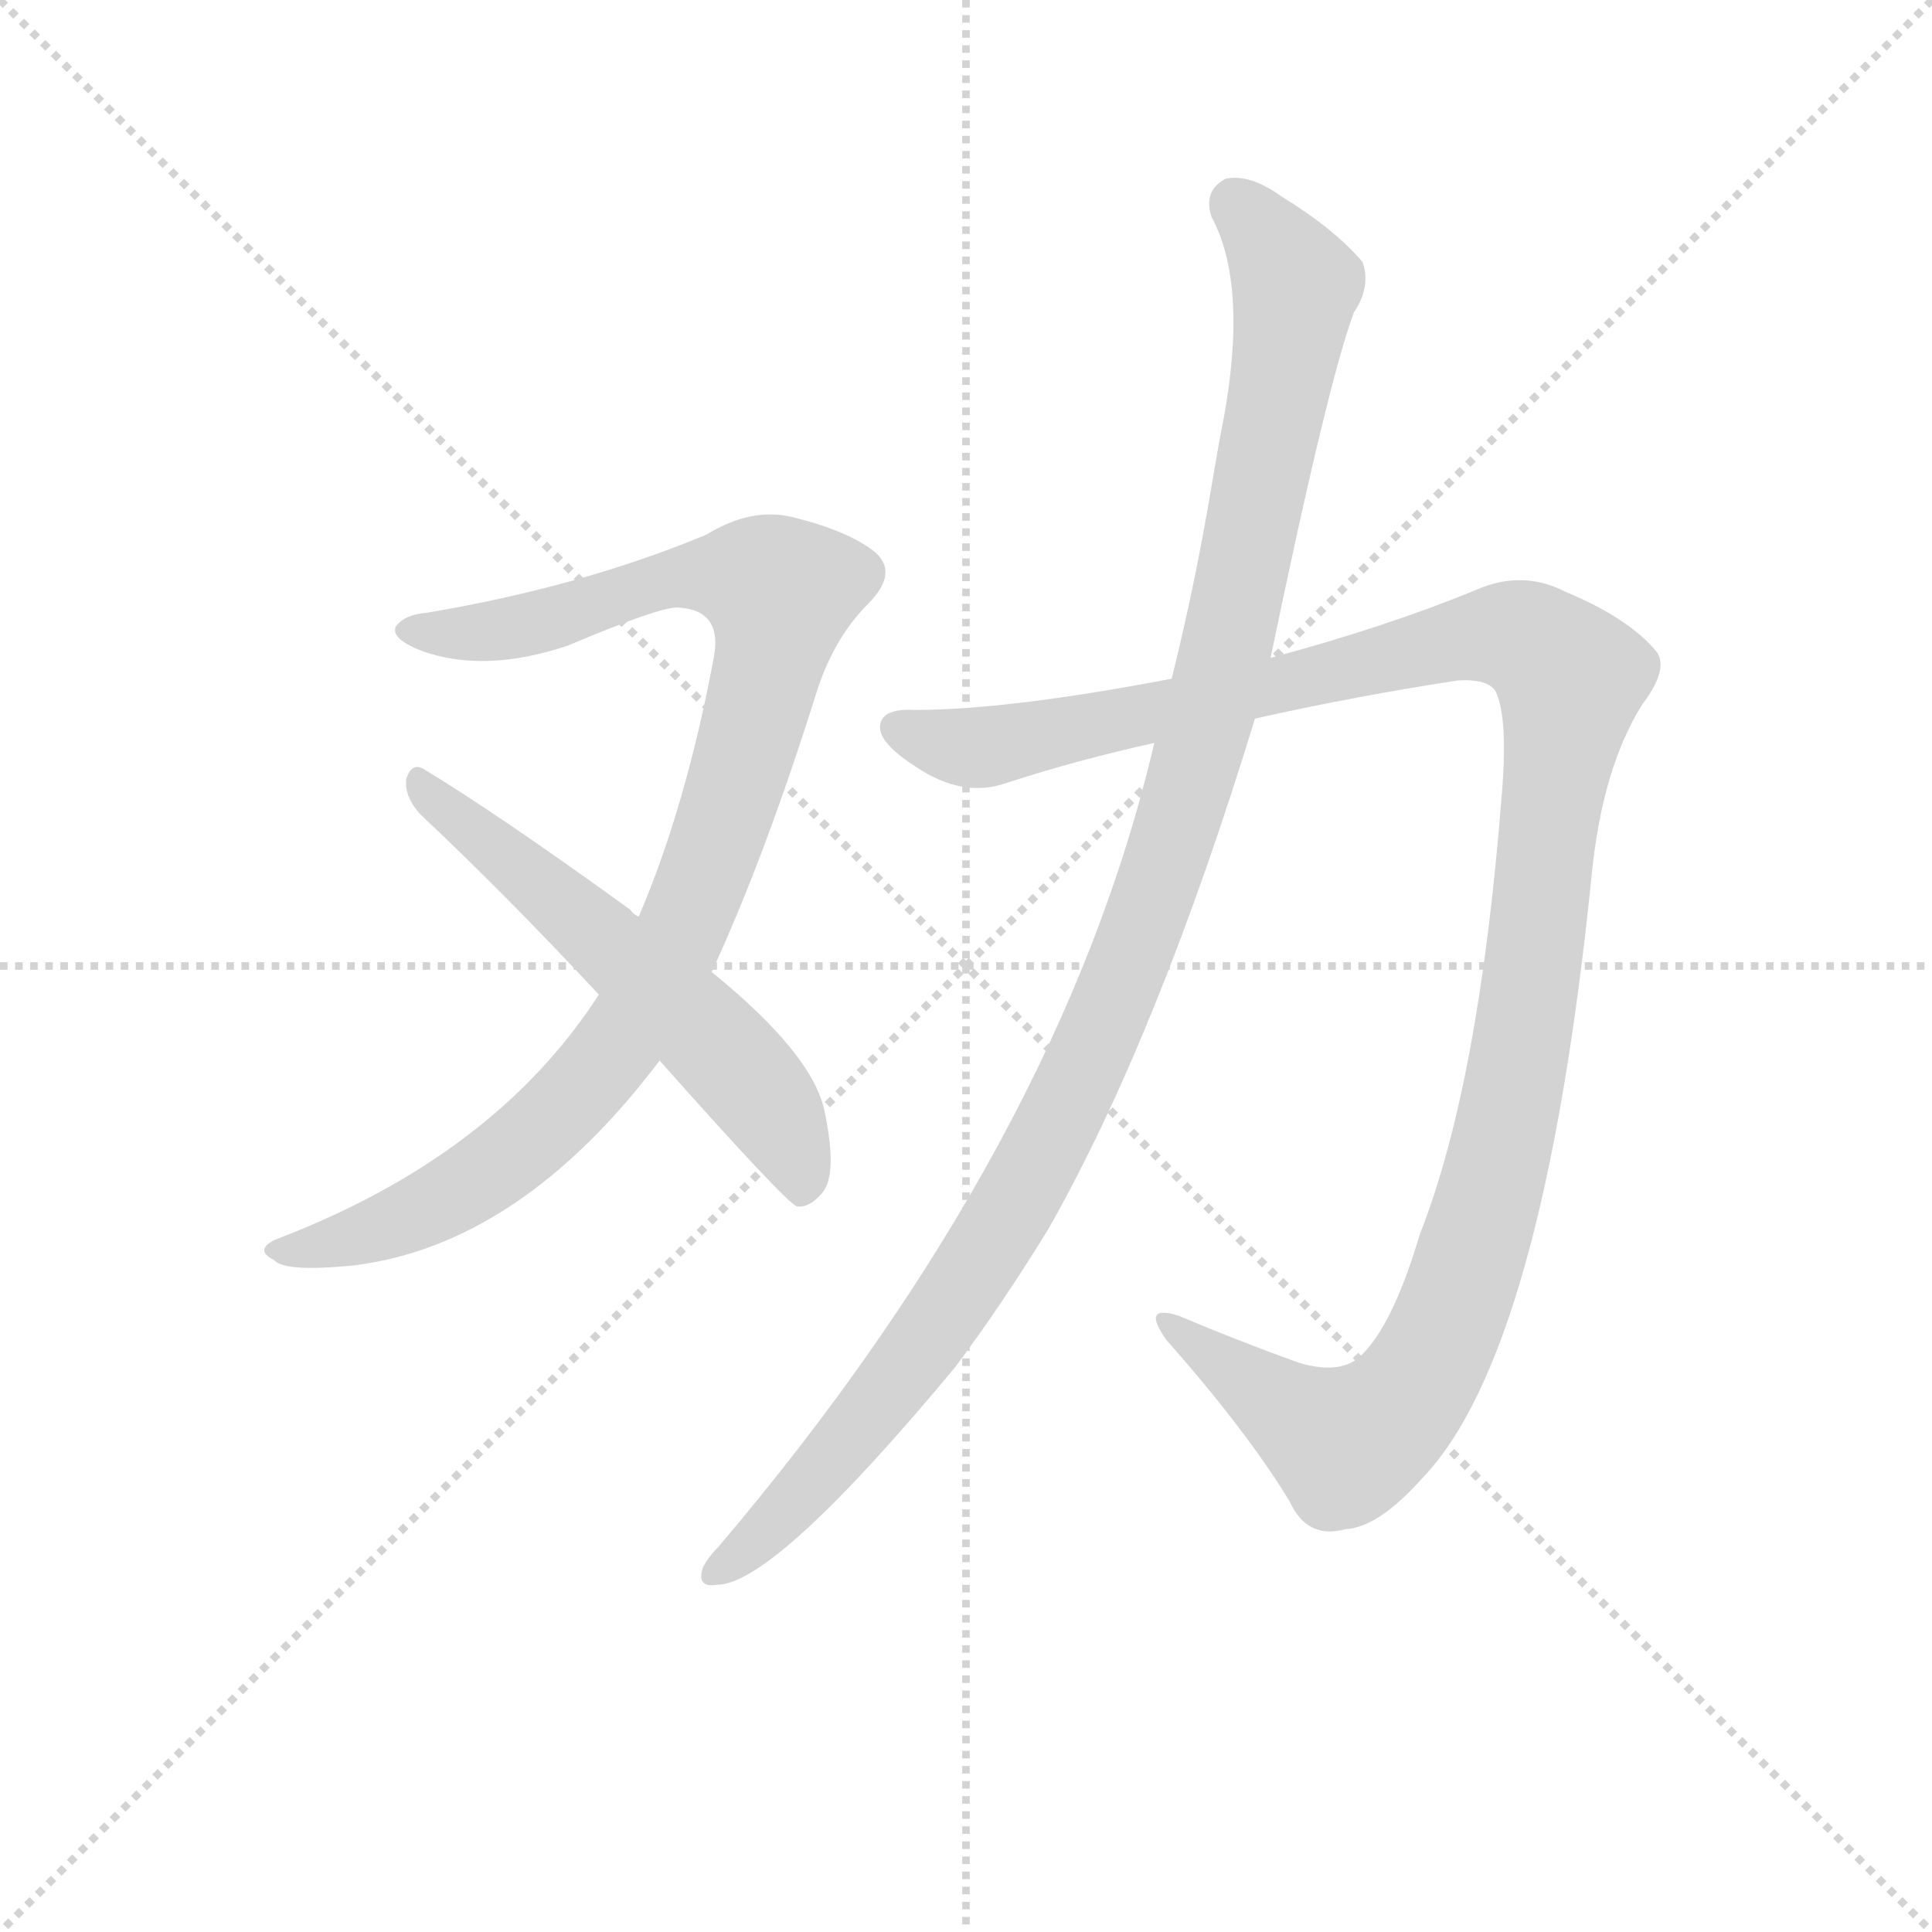 <svg version="1.1" viewBox="0 0 1024 1024" xmlns="http://www.w3.org/2000/svg">
  <g stroke="lightgray" stroke-dasharray="1,1" stroke-width="1" transform="scale(4, 4)">
    <line x1="0" y1="0" x2="256" y2="256"></line>
    <line x1="256" y1="0" x2="0" y2="256"></line>
    <line x1="128" y1="0" x2="128" y2="256"></line>
    <line x1="0" y1="128" x2="256" y2="128"></line>
  </g>
  <g transform="scale(0.92, -0.92) translate(60, -850)">
    <style type="text/css">
      
        @keyframes keyframes0 {
          from {
            stroke: blue;
            stroke-dashoffset: 986;
            stroke-width: 128;
          }
          76% {
            animation-timing-function: step-end;
            stroke: blue;
            stroke-dashoffset: 0;
            stroke-width: 128;
          }
          to {
            stroke: black;
            stroke-width: 1024;
          }
        }
        #make-me-a-hanzi-animation-0 {
          animation: keyframes0 1.052s both;
          animation-delay: 0s;
          animation-timing-function: linear;
        }
      
        @keyframes keyframes1 {
          from {
            stroke: blue;
            stroke-dashoffset: 581;
            stroke-width: 128;
          }
          65% {
            animation-timing-function: step-end;
            stroke: blue;
            stroke-dashoffset: 0;
            stroke-width: 128;
          }
          to {
            stroke: black;
            stroke-width: 1024;
          }
        }
        #make-me-a-hanzi-animation-1 {
          animation: keyframes1 0.723s both;
          animation-delay: 1.052s;
          animation-timing-function: linear;
        }
      
        @keyframes keyframes2 {
          from {
            stroke: blue;
            stroke-dashoffset: 1245;
            stroke-width: 128;
          }
          80% {
            animation-timing-function: step-end;
            stroke: blue;
            stroke-dashoffset: 0;
            stroke-width: 128;
          }
          to {
            stroke: black;
            stroke-width: 1024;
          }
        }
        #make-me-a-hanzi-animation-2 {
          animation: keyframes2 1.263s both;
          animation-delay: 1.775s;
          animation-timing-function: linear;
        }
      
        @keyframes keyframes3 {
          from {
            stroke: blue;
            stroke-dashoffset: 1143;
            stroke-width: 128;
          }
          79% {
            animation-timing-function: step-end;
            stroke: blue;
            stroke-dashoffset: 0;
            stroke-width: 128;
          }
          to {
            stroke: black;
            stroke-width: 1024;
          }
        }
        #make-me-a-hanzi-animation-3 {
          animation: keyframes3 1.18s both;
          animation-delay: 3.038s;
          animation-timing-function: linear;
        }
      
    </style>
    
      <path d="M 350 290 Q 381 357 411 453 Q 421 483 440 502 Q 458 520 444 532 Q 429 544 397 552 Q 373 558 347 542 Q 275 512 186 497 Q 173 496 168 489 Q 165 482 183 475 Q 219 462 267 478 Q 319 500 330 500 Q 357 499 351 470 Q 335 385 308 322 L 285 277 Q 225 184 99 136 Q 86 130 98 124 Q 104 117 144 121 Q 240 133 320 239 L 350 290 Z" fill="lightgray"></path>
    
      <path d="M 320 239 Q 392 158 399 155 Q 406 154 413 162 Q 423 172 415 210 Q 408 243 350 290 L 308 322 Q 305 323 303 326 Q 227 381 184 407 Q 177 411 174 401 Q 173 391 182 381 Q 231 335 285 277 L 320 239 Z" fill="lightgray"></path>
    
      <path d="M 663 436 Q 721 449 780 458 Q 798 459 802 451 Q 809 435 805 390 Q 792 225 758 139 Q 742 85 723 68 Q 711 58 688 65 Q 652 78 619 92 Q 597 99 612 78 Q 658 26 683 -15 Q 693 -37 715 -31 Q 734 -30 759 -2 Q 829 70 857 346 Q 863 407 886 444 Q 902 465 894 475 Q 878 494 842 509 Q 817 522 790 510 Q 739 489 672 471 L 615 459 Q 521 441 467 441 Q 448 442 447 432 Q 446 422 468 408 Q 495 390 520 399 Q 560 412 605 422 L 663 436 Z" fill="lightgray"></path>
    
      <path d="M 605 422 Q 551 191 354 -41 Q 348 -47 345 -53 Q 341 -65 353 -63 Q 386 -63 490 62 Q 517 98 544 142 Q 607 253 663 436 L 672 471 Q 705 630 720 670 Q 730 685 725 699 Q 709 718 678 737 Q 660 750 646 747 Q 633 740 638 725 Q 659 686 645 609 Q 642 594 639 576 Q 629 515 615 459 L 605 422 Z" fill="lightgray"></path>
    
    
      <clipPath id="make-me-a-hanzi-clip-0">
        <path d="M 350 290 Q 381 357 411 453 Q 421 483 440 502 Q 458 520 444 532 Q 429 544 397 552 Q 373 558 347 542 Q 275 512 186 497 Q 173 496 168 489 Q 165 482 183 475 Q 219 462 267 478 Q 319 500 330 500 Q 357 499 351 470 Q 335 385 308 322 L 285 277 Q 225 184 99 136 Q 86 130 98 124 Q 104 117 144 121 Q 240 133 320 239 L 350 290 Z"></path>
      </clipPath>
      <path clip-path="url(#make-me-a-hanzi-clip-0)" d="M 175 487 L 241 489 L 333 518 L 368 518 L 389 509 L 384 472 L 351 359 L 295 247 L 240 189 L 206 165 L 172 147 L 105 129" fill="none" id="make-me-a-hanzi-animation-0" stroke-dasharray="858 1716" stroke-linecap="round"></path>
    
      <clipPath id="make-me-a-hanzi-clip-1">
        <path d="M 320 239 Q 392 158 399 155 Q 406 154 413 162 Q 423 172 415 210 Q 408 243 350 290 L 308 322 Q 305 323 303 326 Q 227 381 184 407 Q 177 411 174 401 Q 173 391 182 381 Q 231 335 285 277 L 320 239 Z"></path>
      </clipPath>
      <path clip-path="url(#make-me-a-hanzi-clip-1)" d="M 183 397 L 363 238 L 387 207 L 403 164" fill="none" id="make-me-a-hanzi-animation-1" stroke-dasharray="453 906" stroke-linecap="round"></path>
    
      <clipPath id="make-me-a-hanzi-clip-2">
        <path d="M 663 436 Q 721 449 780 458 Q 798 459 802 451 Q 809 435 805 390 Q 792 225 758 139 Q 742 85 723 68 Q 711 58 688 65 Q 652 78 619 92 Q 597 99 612 78 Q 658 26 683 -15 Q 693 -37 715 -31 Q 734 -30 759 -2 Q 829 70 857 346 Q 863 407 886 444 Q 902 465 894 475 Q 878 494 842 509 Q 817 522 790 510 Q 739 489 672 471 L 615 459 Q 521 441 467 441 Q 448 442 447 432 Q 446 422 468 408 Q 495 390 520 399 Q 560 412 605 422 L 663 436 Z"></path>
      </clipPath>
      <path clip-path="url(#make-me-a-hanzi-clip-2)" d="M 457 430 L 502 419 L 806 485 L 835 471 L 845 458 L 810 211 L 789 130 L 760 59 L 733 28 L 712 20 L 622 82" fill="none" id="make-me-a-hanzi-animation-2" stroke-dasharray="1117 2234" stroke-linecap="round"></path>
    
      <clipPath id="make-me-a-hanzi-clip-3">
        <path d="M 605 422 Q 551 191 354 -41 Q 348 -47 345 -53 Q 341 -65 353 -63 Q 386 -63 490 62 Q 517 98 544 142 Q 607 253 663 436 L 672 471 Q 705 630 720 670 Q 730 685 725 699 Q 709 718 678 737 Q 660 750 646 747 Q 633 740 638 725 Q 659 686 645 609 Q 642 594 639 576 Q 629 515 615 459 L 605 422 Z"></path>
      </clipPath>
      <path clip-path="url(#make-me-a-hanzi-clip-3)" d="M 651 734 L 672 711 L 686 678 L 650 488 L 599 317 L 557 218 L 498 113 L 436 28 L 355 -53" fill="none" id="make-me-a-hanzi-animation-3" stroke-dasharray="1015 2030" stroke-linecap="round"></path>
    
  </g>
</svg>